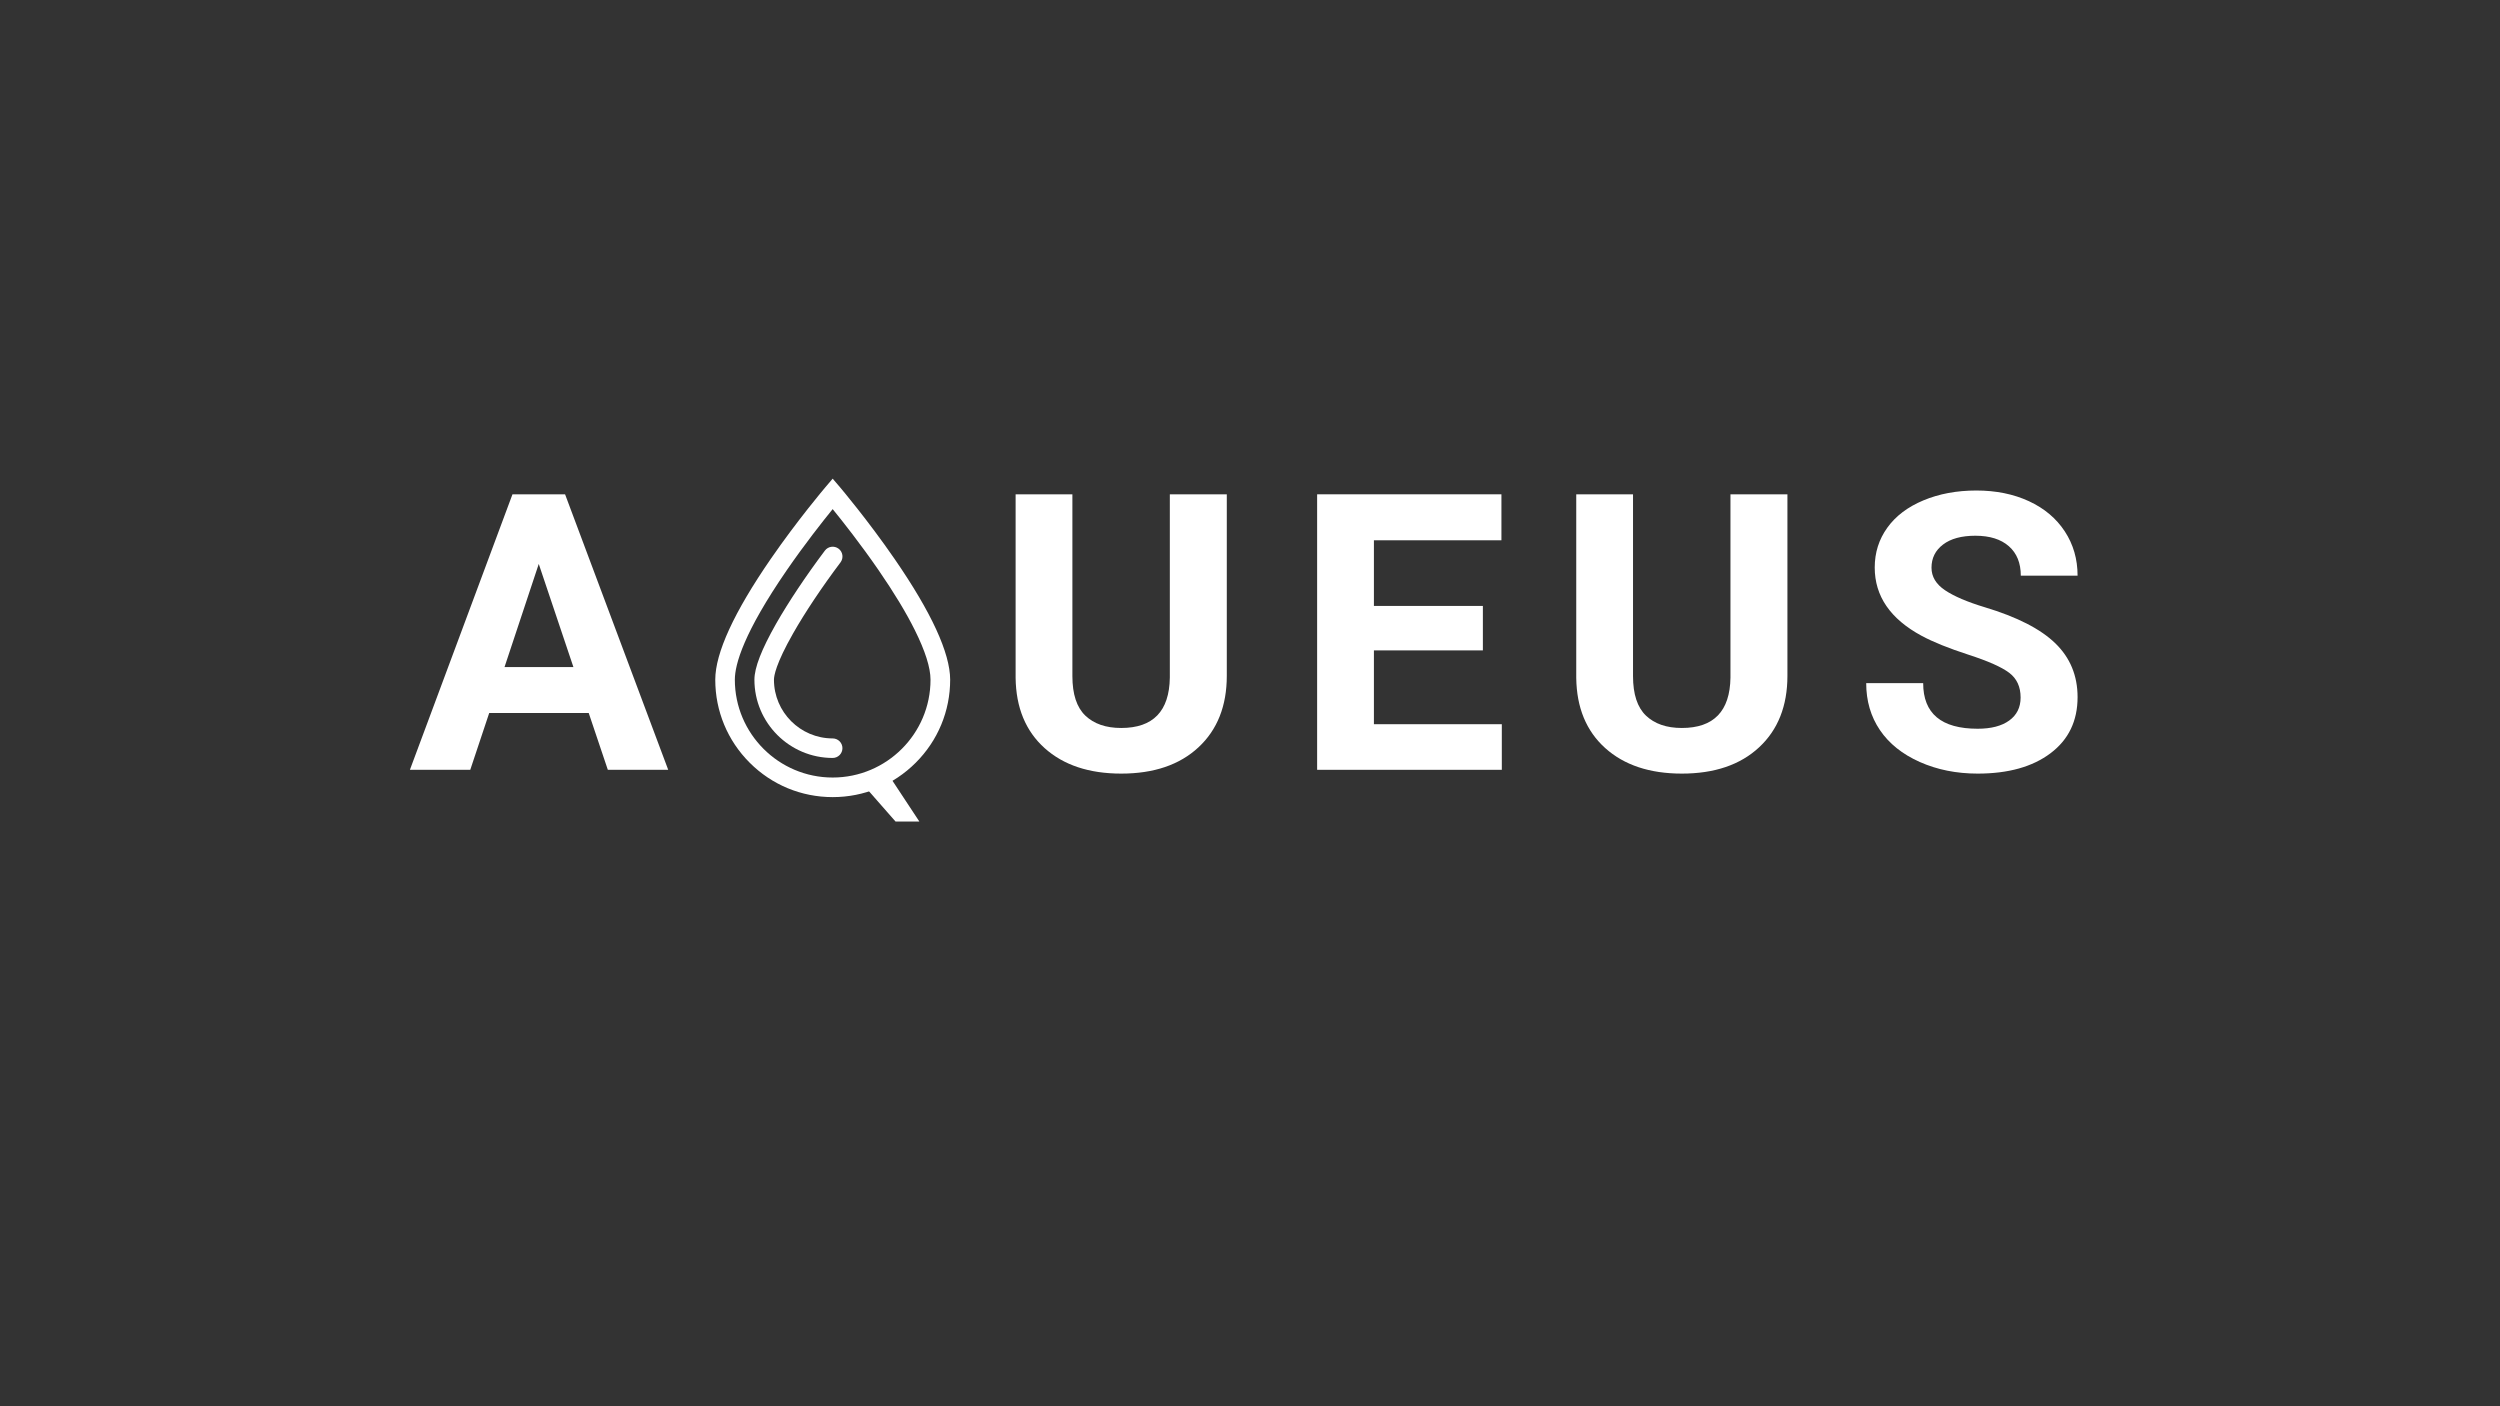 <svg xmlns="http://www.w3.org/2000/svg" xmlns:xlink="http://www.w3.org/1999/xlink" width="1920" zoomAndPan="magnify" viewBox="0 0 1440 810" height="1080" preserveAspectRatio="xMidYMid meet" version="1.0"><rect x="0" y="0" width="1440" height="810" fill="#333333" stroke="none"/><defs><g/><clipPath id="830436c4d5"><path d="M 411.953 275.707 L 547.34 275.707 L 547.34 459.137 L 411.953 459.137 Z M 411.953 275.707 " clip-rule="nonzero"/></clipPath></defs><g clip-path="url(#830436c4d5)"><path fill="#ffffff" d="M 515.262 321.918 C 499.77 299.438 484.07 280.934 483.93 280.746 L 479.621 275.707 L 475.336 280.746 C 475.172 280.934 459.473 299.438 443.984 321.895 C 422.75 352.707 411.992 376.133 411.992 391.504 C 411.992 409.559 419.031 426.555 431.812 439.312 C 444.594 452.098 461.566 459.137 479.645 459.137 C 497.699 459.137 514.695 452.098 527.477 439.312 C 540.258 426.531 547.297 409.559 547.297 391.48 C 547.25 376.133 536.492 352.707 515.262 321.918 Z M 479.621 447.859 C 448.551 447.859 423.27 422.578 423.27 391.504 C 423.27 382.559 428.473 364.336 453.211 328.391 C 463.543 313.395 473.973 300.188 479.621 293.246 C 485.27 300.164 495.652 313.324 505.984 328.297 C 514.836 341.148 521.875 352.754 526.887 362.832 C 532.914 374.93 535.977 384.559 535.977 391.504 C 536 422.578 510.695 447.859 479.621 447.859 Z M 479.621 447.859 " fill-opacity="1" fill-rule="nonzero"/></g><path fill="#ffffff" d="M 484.141 323.918 C 486 321.422 485.508 317.891 483.012 316.031 C 480.516 314.172 476.984 314.668 475.125 317.164 C 464.156 331.758 454.199 346.707 447.066 359.207 C 438.641 374.035 434.543 384.582 434.543 391.504 C 434.543 416.363 454.766 436.582 479.621 436.582 C 482.73 436.582 485.246 434.062 485.246 430.957 C 485.246 427.852 482.73 425.332 479.621 425.332 C 460.98 425.332 445.797 410.172 445.797 391.504 C 445.797 389.312 446.879 382.324 456.859 364.785 C 463.758 352.66 473.43 338.16 484.141 323.918 Z M 484.141 323.918 " fill-opacity="1" fill-rule="nonzero"/><g fill="#ffffff" fill-opacity="1"><g transform="translate(235.341, 443.409)"><g><path d="M 103.766 -32.703 L 46.438 -32.703 L 35.531 0 L 0.766 0 L 59.844 -158.688 L 90.141 -158.688 L 149.547 0 L 114.766 0 Z M 55.266 -59.188 L 94.938 -59.188 L 74.984 -118.578 Z M 55.266 -59.188 "/></g></g></g><g fill="#ffffff" fill-opacity="1"><g transform="translate(410.739, 443.409)"><g/></g></g><g fill="#ffffff" fill-opacity="1"><g transform="translate(491.548, 443.409)"><g/></g></g><g fill="#ffffff" fill-opacity="1"><g transform="translate(572.353, 443.409)"><g><path d="M 134.281 -158.688 L 134.281 -54.172 C 134.281 -36.805 128.848 -23.07 117.984 -12.969 C 107.117 -2.863 92.281 2.188 73.469 2.188 C 54.938 2.188 40.219 -2.719 29.312 -12.531 C 18.414 -22.344 12.859 -35.82 12.641 -52.969 L 12.641 -158.688 L 45.344 -158.688 L 45.344 -53.953 C 45.344 -43.555 47.828 -35.977 52.797 -31.219 C 57.773 -26.469 64.664 -24.094 73.469 -24.094 C 91.844 -24.094 101.176 -33.754 101.469 -53.078 L 101.469 -158.688 Z M 134.281 -158.688 "/></g></g></g><g fill="#ffffff" fill-opacity="1"><g transform="translate(744.496, 443.409)"><g><path d="M 109.641 -68.781 L 46.875 -68.781 L 46.875 -26.266 L 120.547 -26.266 L 120.547 0 L 14.172 0 L 14.172 -158.688 L 120.328 -158.688 L 120.328 -132.203 L 46.875 -132.203 L 46.875 -94.391 L 109.641 -94.391 Z M 109.641 -68.781 "/></g></g></g><g fill="#ffffff" fill-opacity="1"><g transform="translate(895.276, 443.409)"><g><path d="M 134.281 -158.688 L 134.281 -54.172 C 134.281 -36.805 128.848 -23.07 117.984 -12.969 C 107.117 -2.863 92.281 2.188 73.469 2.188 C 54.938 2.188 40.219 -2.719 29.312 -12.531 C 18.414 -22.344 12.859 -35.82 12.641 -52.969 L 12.641 -158.688 L 45.344 -158.688 L 45.344 -53.953 C 45.344 -43.555 47.828 -35.977 52.797 -31.219 C 57.773 -26.469 64.664 -24.094 73.469 -24.094 C 91.844 -24.094 101.176 -33.754 101.469 -53.078 L 101.469 -158.688 Z M 134.281 -158.688 "/></g></g></g><g fill="#ffffff" fill-opacity="1"><g transform="translate(1067.418, 443.409)"><g><path d="M 96.453 -41.641 C 96.453 -47.816 94.27 -52.555 89.906 -55.859 C 85.551 -59.16 77.707 -62.645 66.375 -66.312 C 55.039 -69.988 46.066 -73.609 39.453 -77.172 C 21.43 -86.898 12.422 -100.016 12.422 -116.516 C 12.422 -125.086 14.836 -132.734 19.672 -139.453 C 24.504 -146.18 31.441 -151.43 40.484 -155.203 C 49.535 -158.984 59.691 -160.875 70.953 -160.875 C 82.285 -160.875 92.383 -158.82 101.25 -154.719 C 110.113 -150.613 117 -144.816 121.906 -137.328 C 126.812 -129.848 129.266 -121.348 129.266 -111.828 L 96.562 -111.828 C 96.562 -119.098 94.27 -124.75 89.688 -128.781 C 85.113 -132.812 78.688 -134.828 70.406 -134.828 C 62.414 -134.828 56.203 -133.133 51.766 -129.75 C 47.336 -126.375 45.125 -121.926 45.125 -116.406 C 45.125 -111.25 47.719 -106.926 52.906 -103.438 C 58.102 -99.945 65.754 -96.676 75.859 -93.625 C 94.461 -88.031 108.016 -81.086 116.516 -72.797 C 125.016 -64.516 129.266 -54.203 129.266 -41.859 C 129.266 -28.117 124.066 -17.344 113.672 -9.531 C 103.285 -1.719 89.301 2.188 71.719 2.188 C 59.508 2.188 48.391 -0.047 38.359 -4.516 C 28.336 -8.984 20.691 -15.102 15.422 -22.875 C 10.148 -30.656 7.516 -39.672 7.516 -49.922 L 40.328 -49.922 C 40.328 -32.41 50.789 -23.656 71.719 -23.656 C 79.488 -23.656 85.551 -25.234 89.906 -28.391 C 94.27 -31.555 96.453 -35.973 96.453 -41.641 Z M 96.453 -41.641 "/></g></g></g><g fill="#ffffff" fill-opacity="1"><g transform="translate(488.638, 580.465)"><g><path d="M 40.922 -107.25 L 27.203 -107.25 L 4.922 -132.641 L 24.172 -132.641 Z M 40.922 -107.25 "/></g></g></g></svg>